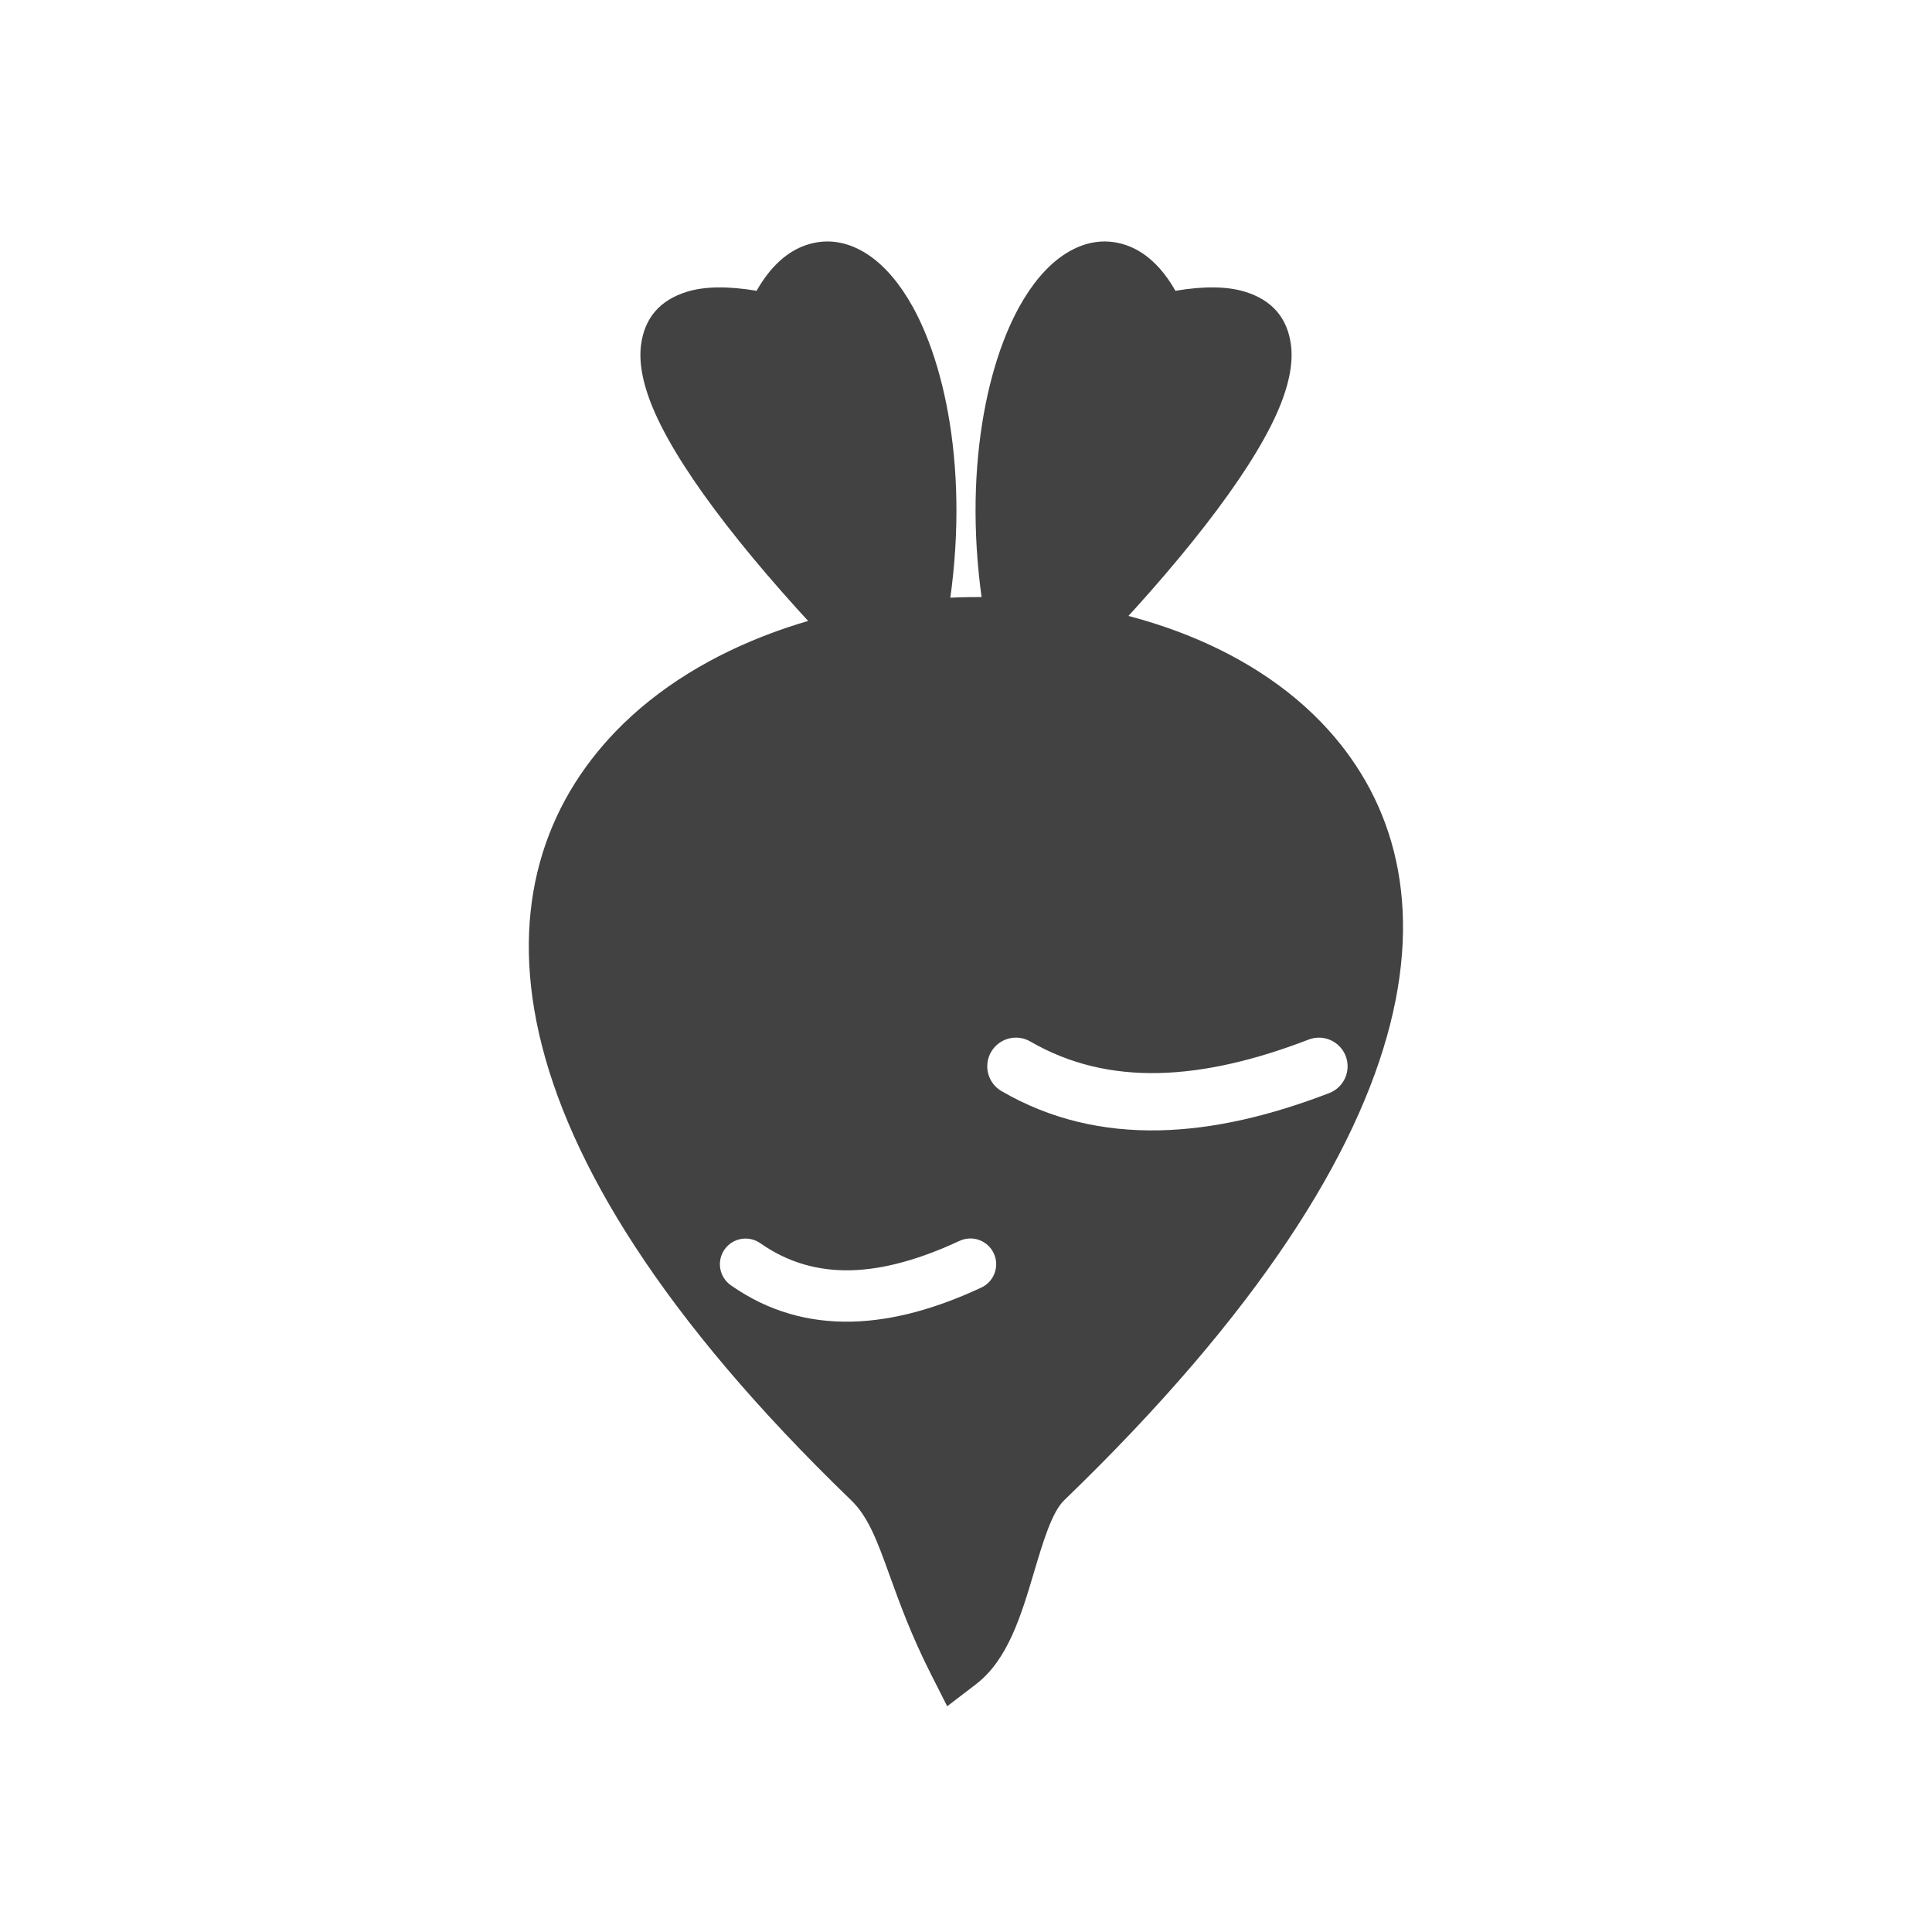 <?xml version="1.0" encoding="UTF-8"?>
<!DOCTYPE svg PUBLIC "-//W3C//DTD SVG 1.1//EN" "http://www.w3.org/Graphics/SVG/1.1/DTD/svg11.dtd">
<!-- Creator: CorelDRAW -->
<svg xmlns="http://www.w3.org/2000/svg" xml:space="preserve" width="2048px" height="2048px" style="shape-rendering:geometricPrecision; text-rendering:geometricPrecision; image-rendering:optimizeQuality; fill-rule:evenodd; clip-rule:evenodd"
viewBox="0 0 2048 2048"
 xmlns:xlink="http://www.w3.org/1999/xlink">
 <defs>
  <style type="text/css">
   <![CDATA[
    .fil1 {fill:none}
    .fil0 {fill:#424242;fill-rule:nonzero}
   ]]>
  </style>
 </defs>
 <g id="Layer_x0020_1">
  <path class="fil0" d="M1096.13 1666.5c-13.654,45.863 -27.654,92.893 -61.578,118.871l-30.483 23.343 -17.392 -34.343c-20.757,-40.993 -33.242,-75.574 -43.813,-104.856 -12.672,-35.102 -22.167,-61.397 -40.544,-79.128 -399.931,-385.866 -399.024,-660.252 -249.619,-815.102 89.404,-92.663 232.892,-140.354 375.166,-142.315 142.506,-1.963 285.174,41.996 372.622,132.631 146.086,151.41 139.973,426.86 -272.456,824.786 -12.97,12.513 -22.33,43.955 -31.903,76.113zm312.96 -507.818c15.65,-6.05 23.434,-23.645 17.384,-39.295 -6.05,-15.651 -23.645,-23.436 -39.295,-17.385 -55.906,21.541 -109.326,34.427 -159.337,35.468 -48.317,1.006 -93.793,-9.142 -135.656,-33.445 -14.534,-8.417 -33.141,-3.459 -41.558,11.074 -8.417,14.534 -3.459,33.141 11.074,41.558 51.973,30.171 108.041,42.778 167.33,41.544 57.598,-1.201 117.856,-15.554 180.058,-39.52zm-368.88 206.222c13.676,-6.365 19.6,-22.613 13.235,-36.289 -6.366,-13.675 -22.615,-19.6 -36.289,-13.234 -40.684,18.933 -79.291,30.253 -115.048,31.152 -34.219,0.861 -66.464,-7.846 -96.201,-28.697 -12.319,-8.606 -29.285,-5.595 -37.891,6.724 -8.606,12.319 -5.595,29.285 6.724,37.891 39.901,27.978 83.013,39.666 128.649,38.518 44.098,-1.11 89.852,-14.206 136.82,-36.064z"/>
  <path class="fil0" d="M1047.92 676.59c-30.223,-150.032 -6.889,-280.084 32.496,-351.291 13.415,-24.254 29.196,-42.812 46.108,-54.43 21.17,-14.544 43.935,-18.804 66.758,-11.161 19.761,6.62 37.89,22.401 52.696,48.555 30.977,-5.231 55.319,-4.656 73.656,0.96 29.29,8.97 44.968,28.18 48.768,55.877 2.83,20.64 -2.57,45.384 -15.008,73.261 -29.892,67.002 -104.673,161.57 -202.495,262.811l-40.929 -39.373c0.151,0.764 0.295,1.525 0.45,2.29l-62.499 12.501z"/>
  <path class="fil0" d="M937.575 664.089c0.155,-0.765 0.3,-1.526 0.45,-2.29l-40.929 39.373c-97.823,-101.241 -172.603,-195.809 -202.495,-262.811 -12.438,-27.878 -17.838,-52.622 -15.008,-73.261 3.8,-27.697 19.478,-46.906 48.768,-55.877 18.337,-5.616 42.679,-6.191 73.656,-0.96 14.806,-26.154 32.935,-41.935 52.696,-48.555 22.824,-7.643 45.588,-3.383 66.758,11.161 16.912,11.618 32.693,30.176 46.108,54.43 39.385,71.206 62.719,201.259 32.496,351.291l-62.499 -12.501z"/>
 </g>
 <rect class="fil1" width="2048" height="2048"/>
</svg>
